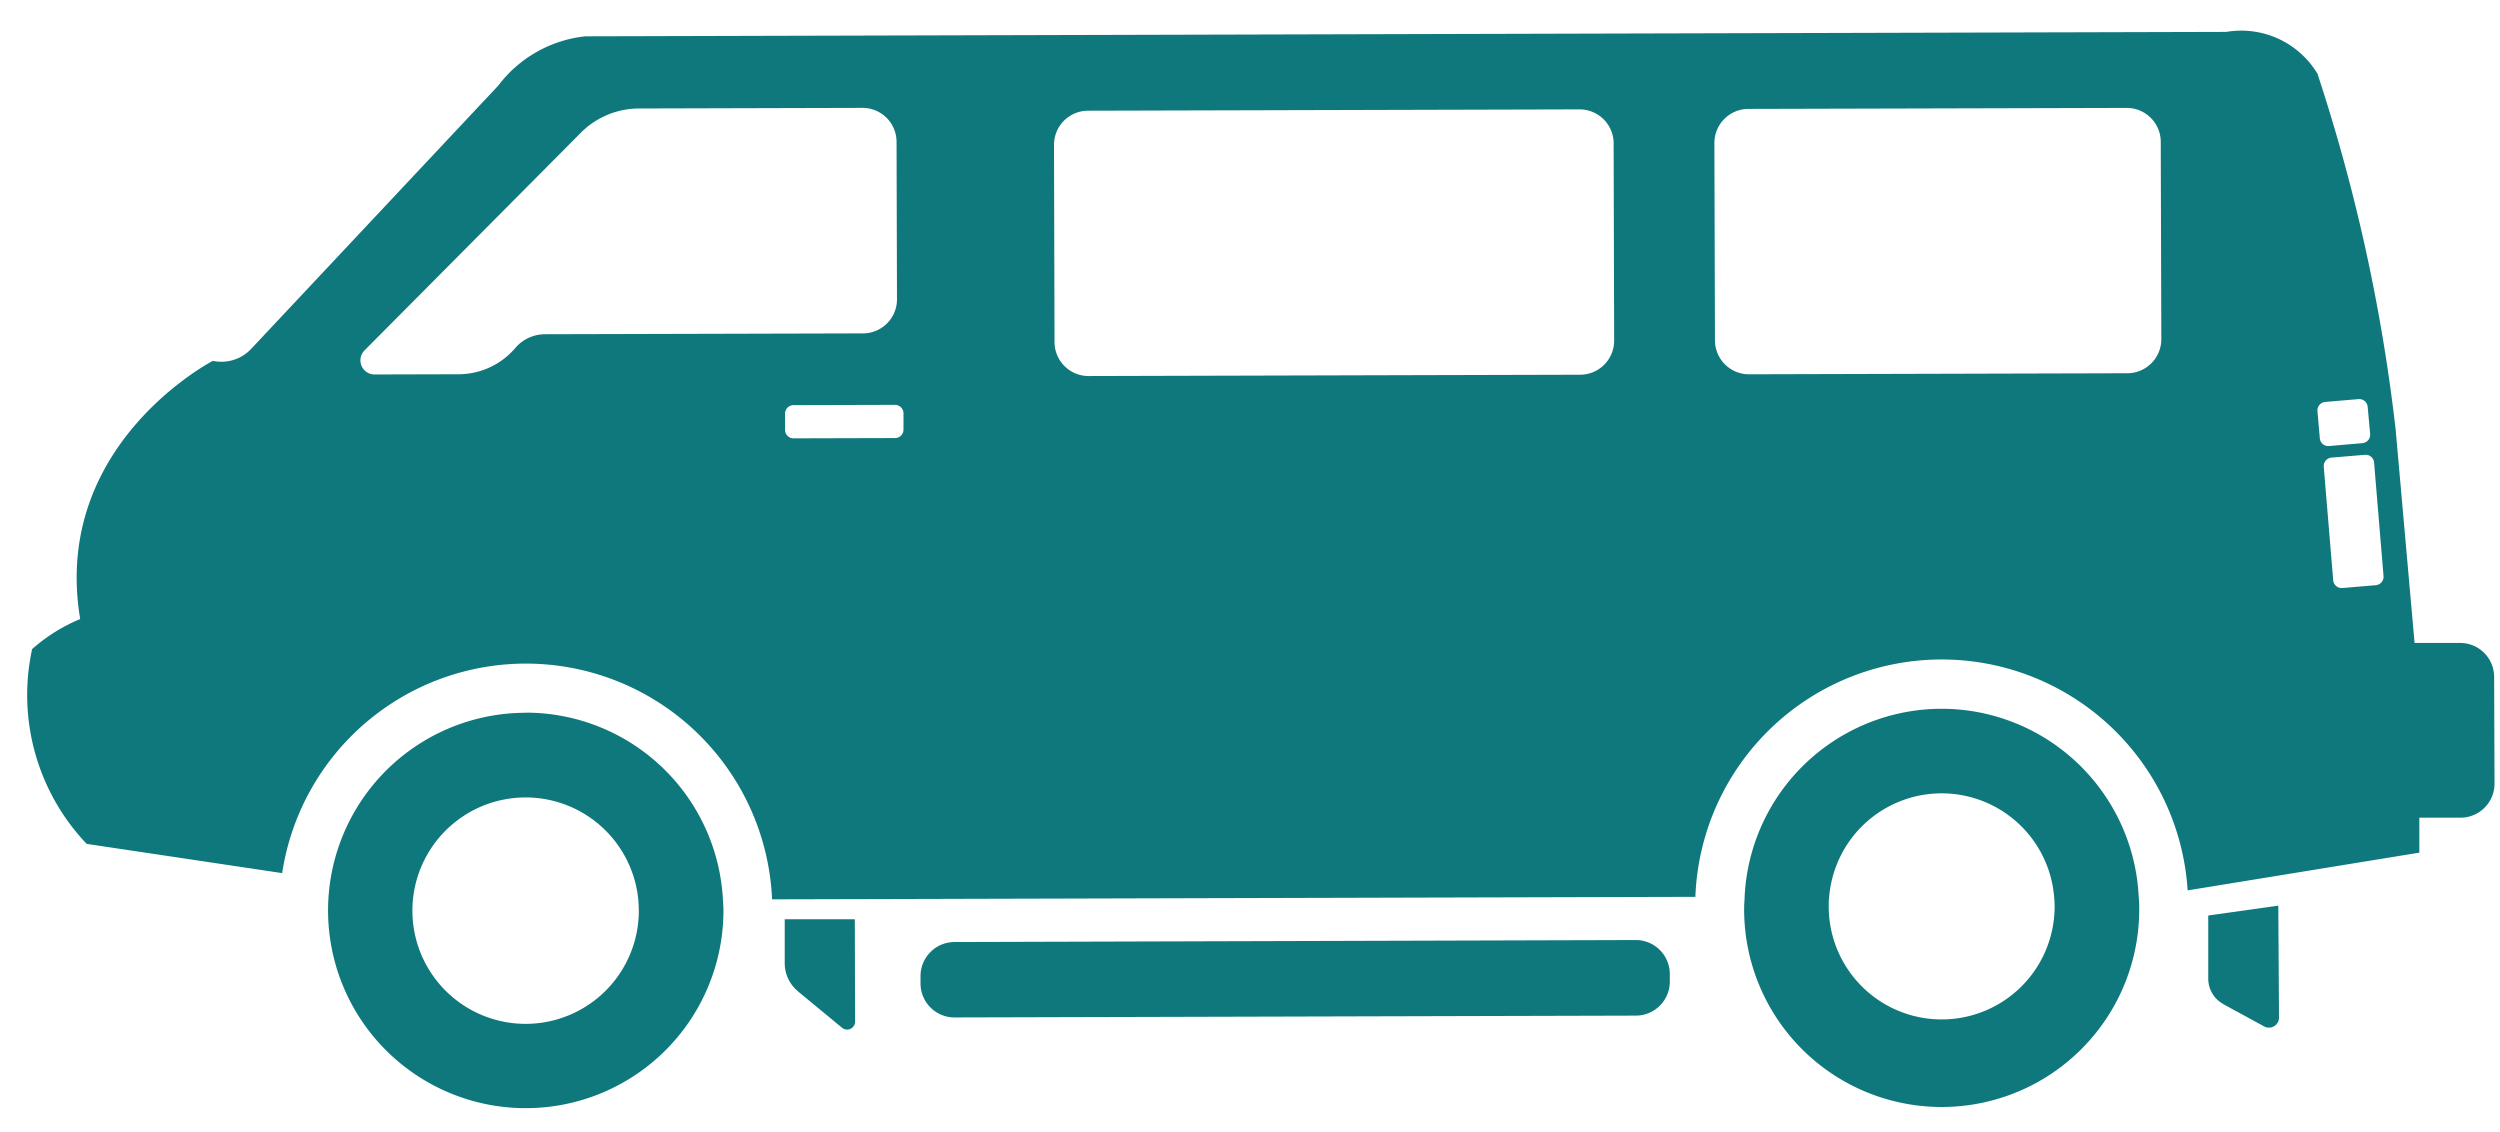 <svg xmlns="http://www.w3.org/2000/svg" width="53" height="24" viewBox="0 0 53 24">
  <defs>
    <style>
      .cls-1 {
        fill: #0f787c;
        fill-rule: evenodd;
      }
    </style>
  </defs>
  <path id="light_truck.png" class="cls-1" d="M1.837,17.89l4.145,0.62a5.225,5.225,0,0,1,10.386.556l2.348-.006,17.226-.047a5.225,5.225,0,0,1,10.436-.137l4.912-.8,0-.741,0.875,0a0.722,0.722,0,0,0,.719-0.724L52.876,14.35a0.722,0.722,0,0,0-.723-0.72l-0.966,0V13.606L50.787,9.1A37.766,37.766,0,0,0,49.13,1.563,1.885,1.885,0,0,0,47.2.676L12.408,0.77a2.668,2.668,0,0,0-1.845,1.045L5.321,7.4a0.865,0.865,0,0,1-.808.25S1.081,9.423,1.7,13.124a3.617,3.617,0,0,0-1.019.637A4.578,4.578,0,0,0,1.837,17.89ZM50.331,9.812l0.2,2.4a0.18,0.18,0,0,1-.164.194l-0.709.06a0.18,0.18,0,0,1-.194-0.165l-0.2-2.4a0.18,0.18,0,0,1,.164-0.2l0.709-.059A0.179,0.179,0,0,1,50.331,9.812ZM49.295,8.521L50,8.461a0.18,0.18,0,0,1,.195.164L50.247,9.2a0.18,0.18,0,0,1-.164.195l-0.709.061a0.18,0.18,0,0,1-.194-0.165L49.13,8.716A0.181,0.181,0,0,1,49.295,8.521ZM36.345,3.033a0.722,0.722,0,0,1,.72-0.724l8.02-.021a0.721,0.721,0,0,1,.723.72L45.82,7.189a0.722,0.722,0,0,1-.719.724l-8.021.022a0.721,0.721,0,0,1-.723-0.72Zm-14,.038a0.722,0.722,0,0,1,.719-0.724l10.422-.028a0.721,0.721,0,0,1,.723.72L34.22,7.22a0.722,0.722,0,0,1-.719.724l-10.422.028a0.721,0.721,0,0,1-.723-0.72ZM19.154,8.763V9.106a0.18,0.18,0,0,1-.18.181l-2.15.006a0.18,0.18,0,0,1-.181-0.18V8.77a0.18,0.18,0,0,1,.18-0.181l2.15-.006A0.18,0.18,0,0,1,19.154,8.763ZM7.721,7.435l4.59-4.618A1.743,1.743,0,0,1,13.54,2.3l4.744-.013a0.721,0.721,0,0,1,.723.72l0.009,3.337a0.722,0.722,0,0,1-.719.724l-6.761.018a0.829,0.829,0,0,0-.619.3,1.582,1.582,0,0,1-1.192.548l-1.792.005A0.3,0.3,0,0,1,7.721,7.435Zm33.431,7.591a4.185,4.185,0,0,0-4.166,3.983c0,0.073-.01.145-0.01,0.219a4.188,4.188,0,1,0,8.375-.023c0-.074-0.008-0.146-0.012-0.219A4.186,4.186,0,0,0,41.152,15.026Zm2.406,4.185a2.394,2.394,0,1,1-4.789.013c0-.074,0-0.147.01-0.219a2.393,2.393,0,0,1,4.767-.012C43.553,19.064,43.558,19.137,43.558,19.211Zm-32.421-4.1a4.191,4.191,0,1,0,4.2,4.179c0-.074-0.008-0.146-0.011-0.219A4.185,4.185,0,0,0,11.137,15.108Zm2.406,4.184a2.4,2.4,0,1,1-.011-0.219C13.537,19.145,13.542,19.218,13.542,19.292Zm6.691,0.676a0.722,0.722,0,0,0-.719.724v0.156a0.721,0.721,0,0,0,.723.719l14.446-.039A0.721,0.721,0,0,0,35.4,20.8V20.649a0.721,0.721,0,0,0-.723-0.72Zm26.906,1.32L48,21.76a0.213,0.213,0,0,0,.315-0.187L48.3,19.2l-1.485.209,0,1.348A0.613,0.613,0,0,0,47.14,21.289Zm-30.222-.273,0.933,0.77a0.169,0.169,0,0,0,.277-0.131l-0.006-2.169-1.486,0,0,0.936A0.771,0.771,0,0,0,16.918,21.016Z"/>
</svg>
